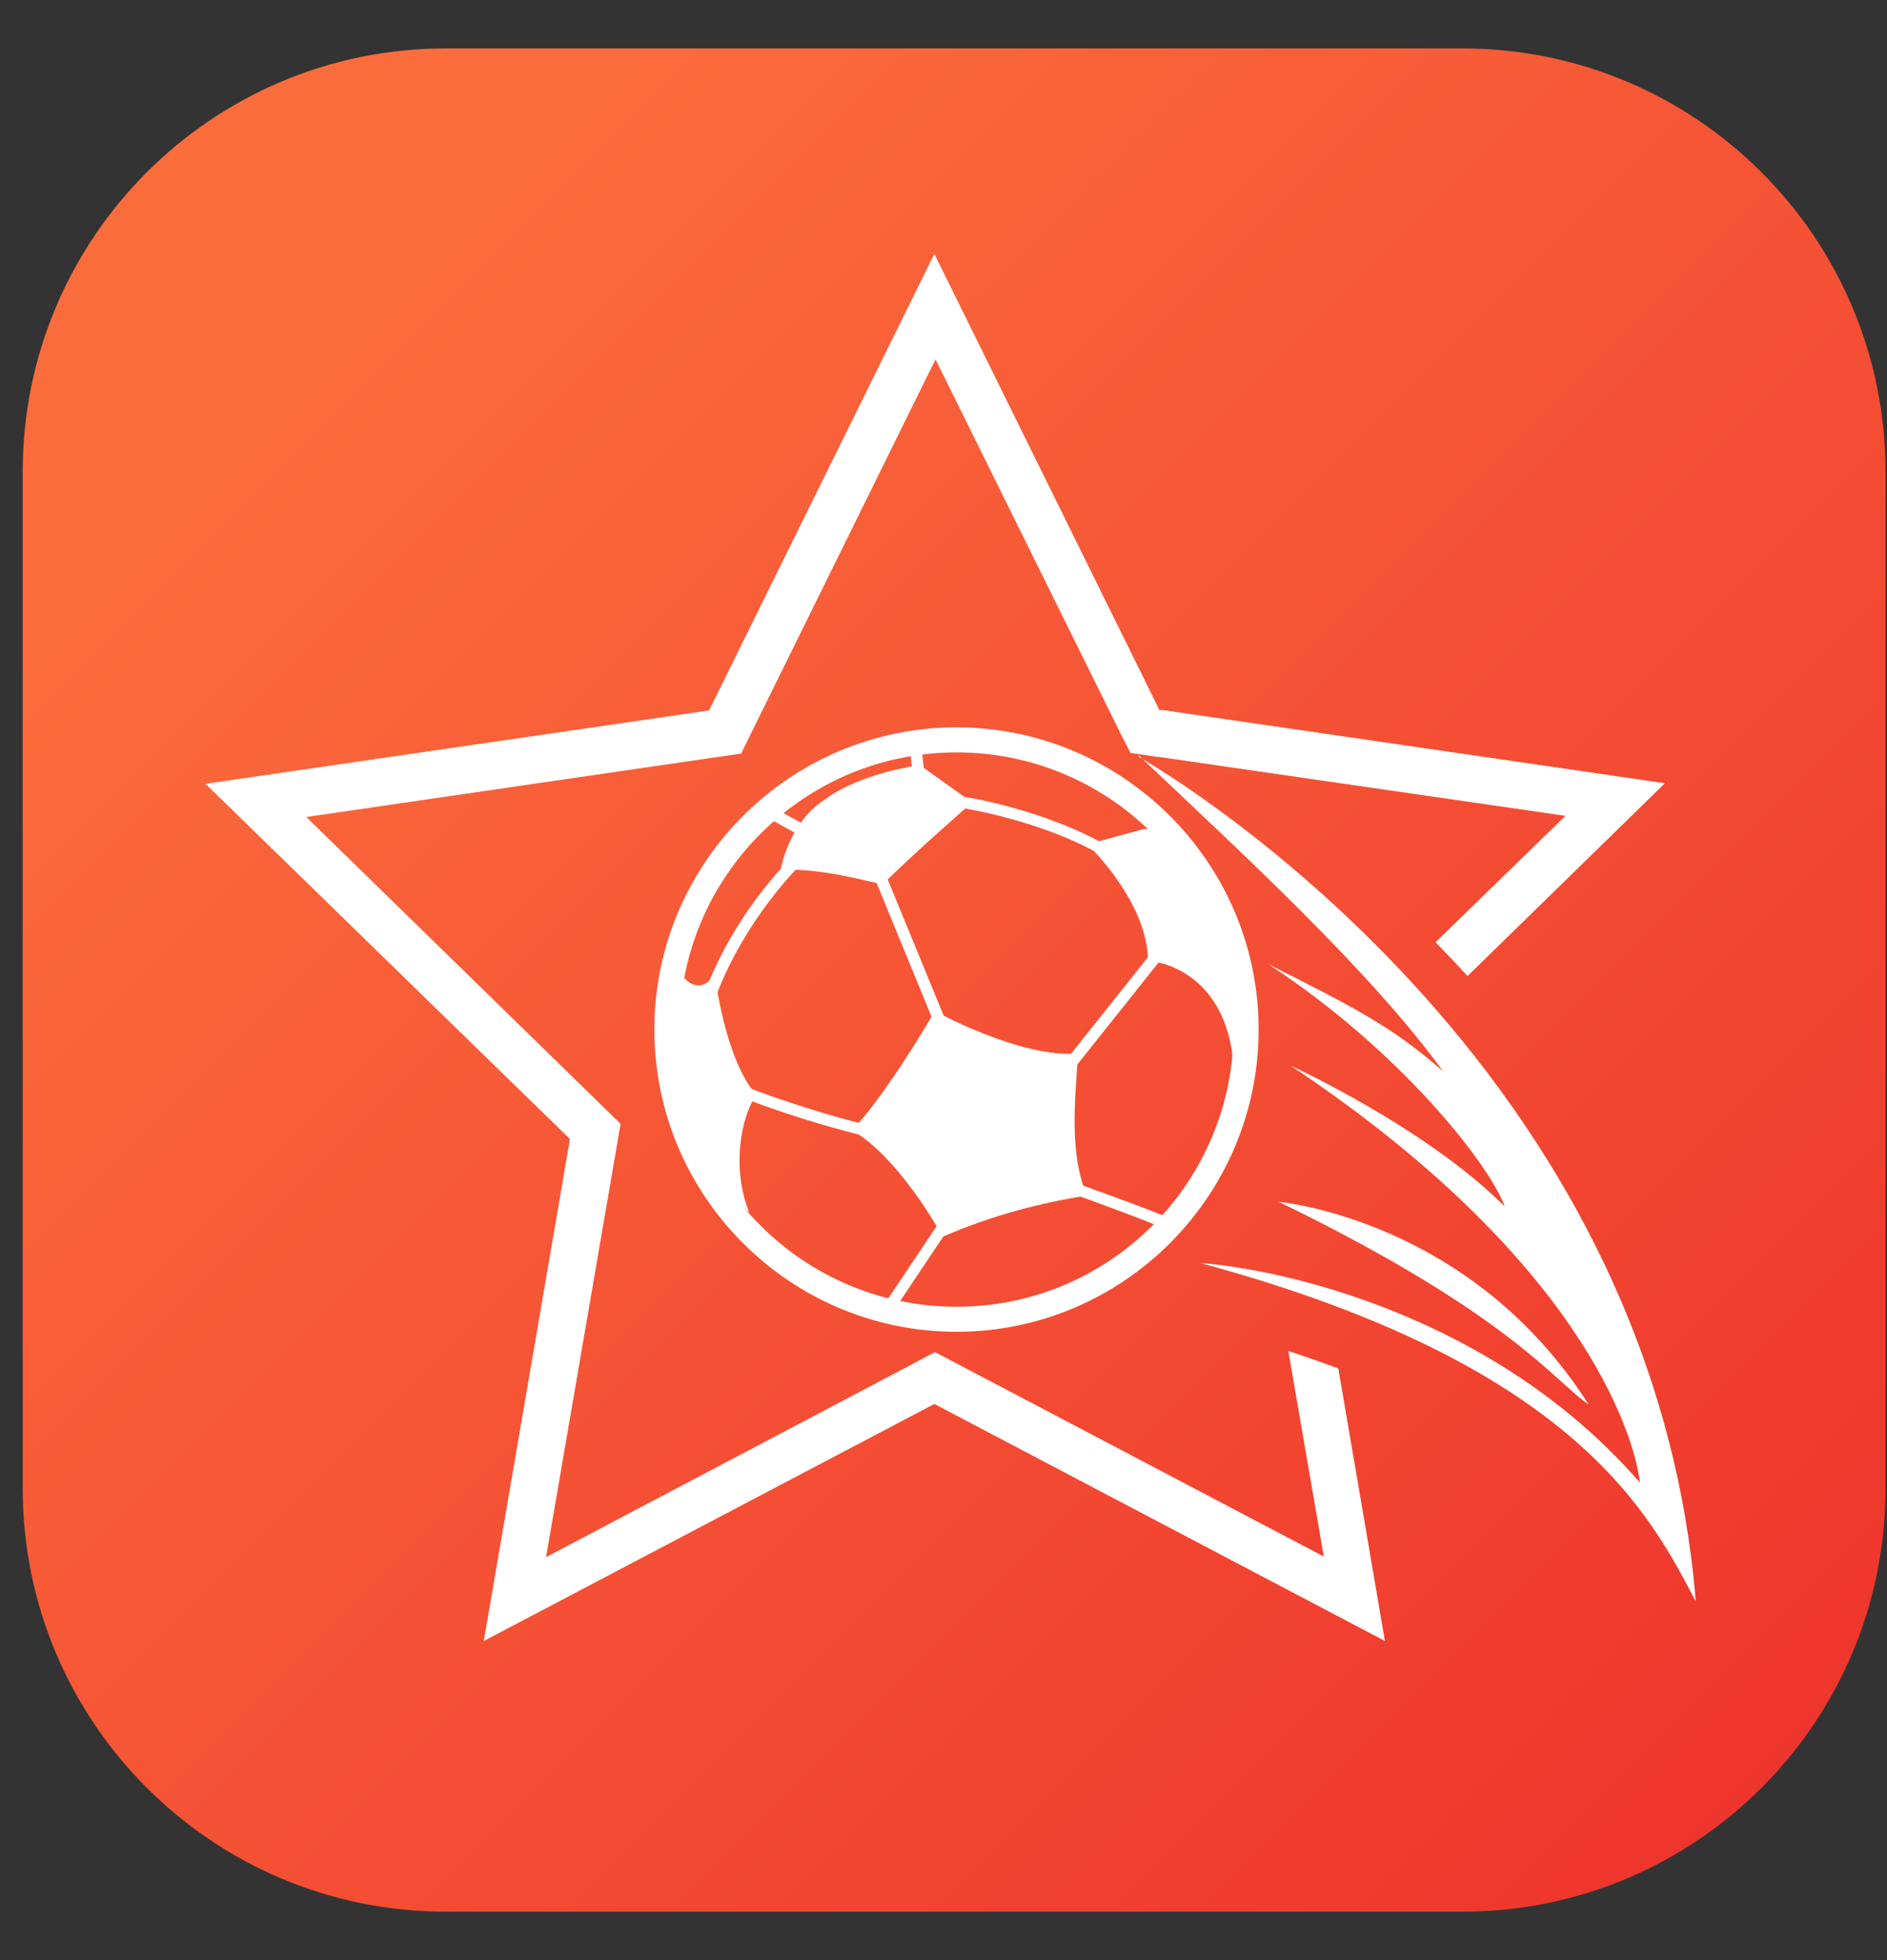 <svg width="26" height="27" viewBox="0 0 26 27" fill="none" xmlns="http://www.w3.org/2000/svg">
<rect x="0" y="0" width="26" height="27" fill="#333333" stroke="none"/>
<g clip-path="url(#clip0_1906_865)">
<path d="M20.149 0.667H6.144C2.924 0.667 0.313 3.277 0.313 6.498V20.502C0.313 23.723 2.924 26.333 6.144 26.333H20.149C23.369 26.333 25.98 23.723 25.98 20.502V6.498C25.98 3.277 23.369 0.667 20.149 0.667Z" fill="url(#paint0_linear_1906_865)"/>
<path d="M13.179 18.345C10.885 18.345 9.016 16.476 9.016 14.182C9.016 11.888 10.885 10.019 13.179 10.019C15.473 10.019 17.342 11.888 17.342 14.182C17.342 16.476 15.473 18.345 13.179 18.345ZM13.179 10.364C11.077 10.364 9.361 12.072 9.361 14.182C9.361 16.291 11.069 18 13.179 18C15.288 18 16.997 16.291 16.997 14.182C16.997 12.072 15.288 10.364 13.179 10.364V10.364Z" fill="white"/>
<path d="M12.665 10.532L13.395 11.054C13.395 11.054 12.585 11.759 12.16 12.184C11.599 12.048 11.254 11.976 10.757 11.976C10.829 11.623 11.037 11.206 11.39 10.997C11.39 10.997 11.783 10.677 12.665 10.54V10.532Z" fill="white"/>
<path d="M15.264 11.832C14.406 11.302 13.243 11.126 13.227 11.126L13.251 10.973C13.299 10.973 14.454 11.158 15.344 11.703L15.264 11.84V11.832Z" fill="white"/>
<path d="M15.777 11.415L14.983 11.631C14.983 11.631 15.81 12.409 15.818 13.235C16.09 13.251 17.021 13.5 17.005 14.936C17.181 13.596 17.005 13.179 16.74 12.53C16.475 11.88 15.954 11.399 15.954 11.399L15.77 11.423L15.777 11.415Z" fill="white"/>
<path d="M12.89 13.933C12.89 13.933 14.077 14.583 14.855 14.511C14.807 15.2 14.735 15.89 14.975 16.468C14.326 16.572 13.668 16.74 12.986 17.037C12.73 16.556 12.2 15.818 11.735 15.569C12.128 15.184 12.746 14.166 12.882 13.925L12.89 13.933Z" fill="white"/>
<path d="M9.85 13.428C9.85 13.428 9.986 14.591 10.42 15.08C10.211 15.385 10.075 16.083 10.323 16.7C9.898 16.355 9.273 15.457 9.225 14.695C9.176 13.933 9.329 13.428 9.329 13.428L9.425 13.468C9.425 13.468 9.634 13.732 9.842 13.428H9.85Z" fill="white"/>
<path d="M11.984 15.665C11.045 15.441 10.267 15.136 10.259 15.128L10.315 14.984C10.315 14.984 11.085 15.289 12.016 15.513L11.976 15.665H11.984Z" fill="white"/>
<path d="M12.199 12.036L12.051 12.097L12.935 14.249L13.084 14.188L12.199 12.036Z" fill="white"/>
<path d="M15.905 13.074L14.481 14.862L14.606 14.962L16.03 13.174L15.905 13.074Z" fill="white"/>
<path d="M12.345 18.008L12.216 17.919C12.593 17.358 12.946 16.829 12.946 16.829L13.075 16.917C13.075 16.917 12.722 17.446 12.345 18.008Z" fill="white"/>
<path d="M15.954 16.885C15.537 16.716 14.807 16.452 14.799 16.452L14.855 16.307C14.855 16.307 15.601 16.572 16.018 16.74L15.962 16.885H15.954Z" fill="white"/>
<path d="M9.866 13.7L9.722 13.644C10.123 12.578 10.861 11.856 10.893 11.824L11.005 11.936C11.005 11.936 10.267 12.666 9.874 13.7H9.866Z" fill="white"/>
<path d="M12.696 10.273L12.536 10.289L12.585 10.768L12.745 10.752L12.696 10.273Z" fill="white"/>
<path d="M10.683 11.139L10.605 11.28L11.09 11.547L11.168 11.406L10.683 11.139Z" fill="white"/>
<path d="M15.681 10.42C15.681 10.42 22.74 14.374 23.365 22.058C22.748 20.895 21.737 18.802 16.54 17.398C17.622 17.478 20.574 18.096 22.595 20.422C22.515 19.724 21.745 17.318 17.783 14.679C17.783 14.679 19.644 15.529 20.734 16.62C20.502 16.003 19.259 14.447 17.478 13.283C18.561 13.829 19.186 14.134 19.884 14.759C18.874 13.364 17.093 11.735 15.697 10.412L15.681 10.42Z" fill="white"/>
<path d="M17.622 16.556C17.622 16.556 20.261 16.788 21.889 19.347C21.424 19.034 20.807 18.104 17.622 16.556Z" fill="white"/>
<path d="M15.978 9.786L12.874 3.498L9.77 9.786L2.832 10.797L7.853 15.69L6.666 22.604L12.874 19.339L19.082 22.604L18.44 18.85C18.224 18.77 17.991 18.689 17.751 18.609L18.24 21.441L14.013 19.219L12.882 18.625L12.032 19.074L7.524 21.449L8.551 15.481L4.22 11.254L10.211 10.38L12.89 4.95L15.465 10.155L15.577 10.372L15.962 10.428H15.978L16.916 10.564L21.569 11.238L19.78 12.979C19.844 13.043 19.9 13.107 19.964 13.171C20.053 13.259 20.133 13.355 20.221 13.444L22.94 10.789L16.002 9.778L15.978 9.786Z" fill="white"/>
</g>
<defs>
<linearGradient id="paint0_linear_1906_865" x1="26.469" y1="26.823" x2="4.428" y2="4.781" gradientUnits="userSpaceOnUse">
<stop stop-color="#ED2F2B"/>
<stop offset="1" stop-color="#FB6C3C"/>
</linearGradient>
<clipPath id="clip0_1906_865">
<rect width="25.667" height="25.667" fill="white" transform="translate(0.313 0.667)"/>
</clipPath>
</defs>
</svg>
